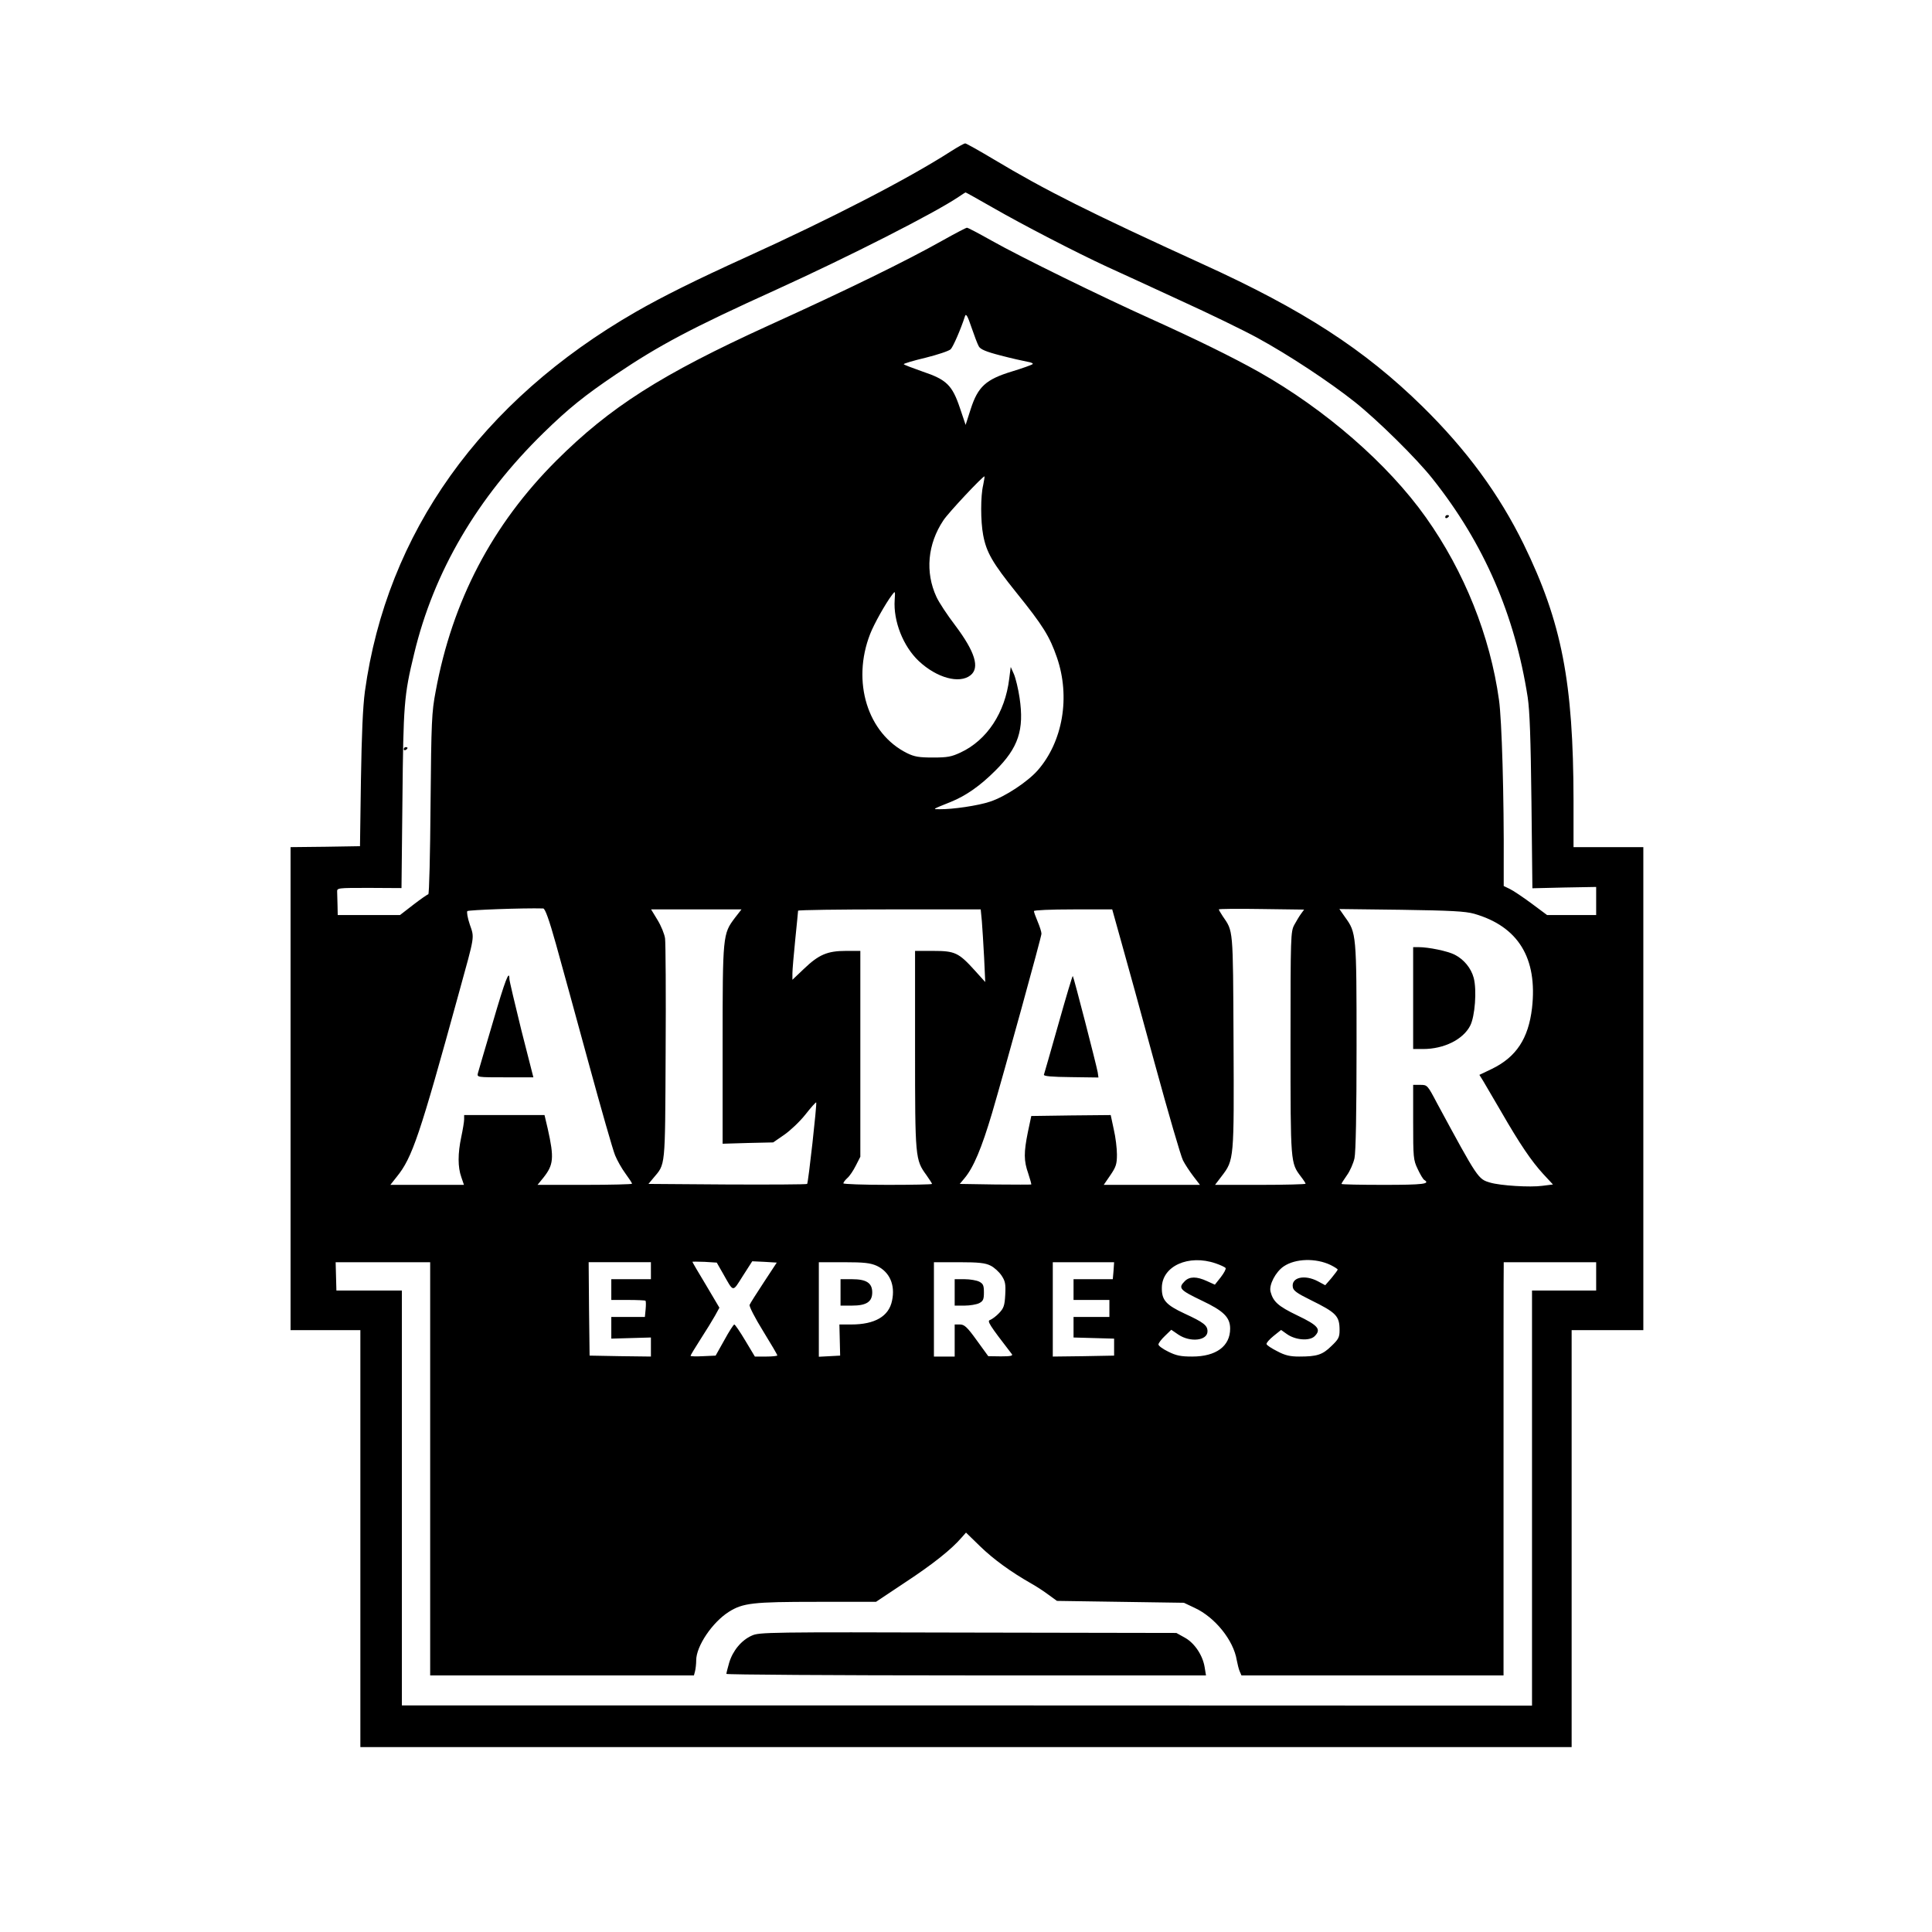 <?xml version="1.0" standalone="no"?>
<!DOCTYPE svg PUBLIC "-//W3C//DTD SVG 20010904//EN"
 "http://www.w3.org/TR/2001/REC-SVG-20010904/DTD/svg10.dtd">
<svg version="1.0" xmlns="http://www.w3.org/2000/svg"
 width="1024pt" height="1024pt" viewBox="0 0 1024 1024"
 preserveAspectRatio="xMidYMid meet">

<g transform="translate(0,1024) scale(0.1,-0.1)"
fill="#000000" stroke="none">
<path d="M5040 9438 c-227 -146 -632 -355 -1090 -563 -260 -118 -439 -207
-580 -288 -821 -472 -1320 -1172 -1436 -2012 -11 -84 -17 -225 -21 -470 l-5
-350 -184 -3 -184 -2 0 -1280 0 -1280 185 0 185 0 0 -1105 0 -1105 3210 0
3210 0 0 1105 0 1105 190 0 190 0 0 1280 0 1280 -185 0 -185 0 0 248 c-1 626
-62 943 -264 1357 -131 267 -303 501 -537 731 -308 302 -632 512 -1164 754
-602 275 -832 390 -1109 556 -77 46 -145 84 -150 84 -6 0 -40 -19 -76 -42z
m223 -299 c153 -88 438 -236 607 -314 58 -26 231 -106 385 -177 154 -70 339
-160 410 -199 165 -90 380 -232 515 -339 122 -97 330 -302 414 -409 271 -341
435 -720 503 -1156 11 -75 16 -216 20 -556 l5 -457 169 4 169 3 0 -75 0 -74
-130 0 -130 0 -82 61 c-46 34 -98 69 -115 77 l-33 16 0 105 c2 369 -10 776
-25 881 -47 339 -184 681 -387 967 -201 284 -536 575 -888 773 -137 77 -335
174 -570 280 -262 118 -691 328 -845 415 -66 37 -124 68 -130 68 -5 0 -64 -31
-130 -68 -188 -106 -500 -259 -921 -450 -570 -260 -840 -432 -1126 -717 -339
-339 -551 -743 -639 -1223 -21 -110 -23 -158 -27 -597 -2 -263 -7 -478 -12
-478 -4 0 -40 -25 -79 -55 l-71 -55 -165 0 -165 0 -1 50 c-1 28 -2 60 -2 72
-1 22 -1 22 170 22 l171 -1 5 471 c5 502 8 549 62 771 104 435 335 828 686
1171 132 129 218 198 384 310 230 155 400 245 850 449 389 177 837 405 965
491 19 13 36 24 38 24 2 0 68 -37 145 -81z m-75 -735 c8 -15 37 -28 115 -48
57 -15 120 -29 141 -33 20 -3 34 -9 29 -13 -4 -4 -54 -22 -110 -39 -138 -42
-180 -81 -218 -199 l-27 -84 -30 89 c-41 122 -71 151 -199 194 -54 19 -99 36
-99 39 0 3 52 19 116 34 64 16 124 36 133 45 13 14 52 102 76 176 5 15 14 0
34 -60 15 -44 32 -89 39 -101z m23 -735 c-14 -58 -14 -191 0 -265 17 -91 49
-147 176 -305 141 -175 176 -231 215 -344 72 -209 31 -446 -102 -598 -54 -61
-173 -140 -253 -166 -62 -21 -198 -41 -267 -40 -38 0 -42 -2 60 39 81 33 156
86 235 165 123 122 154 217 129 386 -7 48 -21 105 -30 126 l-17 38 -8 -63
c-22 -180 -118 -325 -257 -390 -49 -23 -70 -27 -147 -27 -74 0 -98 4 -137 23
-210 104 -295 379 -196 632 21 54 82 162 116 207 17 22 17 22 14 -26 -8 -113
45 -247 128 -325 95 -89 215 -122 274 -75 50 40 24 124 -81 264 -42 55 -87
123 -100 152 -60 130 -47 279 37 405 26 40 211 237 218 233 1 -1 -2 -22 -7
-46z m-2264 -2434 c29 -104 107 -388 173 -630 66 -242 129 -462 140 -488 11
-27 35 -70 55 -97 19 -26 35 -50 35 -54 0 -3 -113 -6 -250 -6 l-251 0 31 38
c54 68 58 104 23 260 l-17 72 -213 0 -213 0 0 -23 c0 -12 -7 -54 -15 -92 -19
-89 -19 -161 0 -214 l14 -41 -195 0 -195 0 34 43 c82 101 121 216 330 977 85
308 82 287 57 360 -12 35 -17 67 -13 71 6 6 296 17 402 14 10 0 31 -58 68
-190z m3949 162 c-9 -12 -25 -39 -36 -59 -19 -36 -20 -56 -20 -626 0 -639 0
-635 55 -708 14 -18 25 -35 25 -38 0 -3 -108 -6 -240 -6 l-240 0 35 46 c66 86
66 88 63 715 -3 610 -1 580 -58 664 -11 17 -20 32 -20 35 0 3 102 4 226 2
l226 -3 -16 -22z m-3001 -22 c-64 -85 -65 -91 -65 -673 l0 -524 134 4 134 3
58 40 c32 22 83 70 113 108 29 37 55 66 57 64 5 -5 -42 -427 -48 -432 -3 -3
-193 -4 -423 -3 l-418 3 25 30 c66 79 63 43 66 665 2 311 0 584 -3 606 -3 23
-21 67 -40 98 l-34 56 240 0 239 0 -35 -45z m1309 -17 c3 -35 8 -121 12 -193
l6 -130 -56 62 c-85 94 -105 103 -220 103 l-96 0 0 -523 c0 -574 1 -584 60
-665 16 -23 30 -44 30 -47 0 -3 -106 -5 -235 -5 -129 0 -235 4 -235 8 0 5 9
17 21 28 12 10 32 40 45 66 l24 47 0 546 0 545 -77 0 c-98 0 -144 -20 -223
-96 l-60 -57 0 34 c0 19 7 99 15 179 8 80 15 148 15 153 0 4 218 7 484 7 l484
0 6 -62z m739 -110 c27 -95 107 -386 178 -647 71 -260 138 -490 149 -511 10
-20 35 -58 54 -83 l36 -47 -255 0 -255 0 35 51 c30 44 35 59 35 110 0 32 -7
92 -17 134 l-16 75 -211 -2 -210 -3 -18 -85 c-22 -109 -22 -152 2 -220 10 -30
17 -56 16 -58 -2 -1 -88 -1 -191 0 l-188 3 25 30 c48 57 91 160 146 345 65
221 262 935 262 951 0 10 -9 38 -20 64 -11 26 -20 51 -20 56 0 5 88 9 208 9
l207 0 48 -172z m1870 149 c234 -67 337 -235 307 -500 -19 -161 -83 -259 -212
-322 l-67 -32 20 -32 c10 -17 53 -91 96 -164 98 -170 159 -260 222 -329 l52
-56 -56 -7 c-65 -9 -223 1 -277 17 -64 19 -64 19 -281 420 -51 97 -52 98 -89
98 l-38 0 0 -197 c0 -188 1 -201 24 -249 13 -28 29 -55 35 -58 34 -21 -6 -26
-214 -26 -124 0 -225 2 -225 5 0 3 13 23 29 46 16 22 34 63 40 90 7 32 11 244
11 593 0 596 -1 602 -61 685 l-30 43 328 -4 c265 -4 339 -8 386 -21z m-760
-1862 c20 -10 37 -21 37 -24 0 -3 -15 -23 -33 -45 l-33 -38 -39 21 c-70 37
-141 21 -133 -30 2 -19 21 -33 94 -69 138 -68 154 -85 154 -161 0 -37 -6 -48
-44 -84 -47 -46 -76 -55 -170 -55 -48 0 -75 6 -116 28 -30 15 -56 32 -57 38
-2 6 15 25 37 43 l40 32 31 -22 c45 -32 120 -38 147 -11 36 36 19 57 -92 110
-102 49 -128 73 -142 126 -9 36 27 105 70 134 62 42 170 45 249 7z m-3222 -43
c59 -104 50 -103 106 -15 l50 78 65 -3 65 -4 -69 -105 c-38 -58 -72 -111 -75
-119 -3 -8 29 -70 71 -138 42 -68 76 -126 76 -130 0 -3 -27 -6 -59 -6 l-60 0
-51 85 c-28 47 -54 85 -58 85 -4 0 -28 -37 -53 -83 l-46 -82 -67 -3 c-36 -2
-66 -1 -66 2 0 3 24 43 53 88 30 46 64 102 77 125 l23 42 -71 120 c-40 66 -72
121 -72 123 0 2 29 1 65 0 l64 -4 32 -56z m2612 52 c26 -9 50 -20 53 -25 3 -5
-9 -27 -26 -49 l-31 -39 -42 19 c-54 25 -92 25 -117 0 -37 -37 -28 -47 91
-104 114 -54 149 -88 149 -148 0 -93 -74 -148 -201 -148 -61 0 -85 5 -127 26
-29 14 -52 31 -52 38 0 7 15 27 34 45 l34 33 38 -26 c63 -42 154 -32 154 18 0
31 -20 47 -122 94 -99 46 -121 72 -120 137 1 115 142 178 285 129z m-4163
-1089 l0 -1095 699 0 699 0 6 23 c3 12 6 38 6 57 0 75 85 201 173 257 75 47
127 53 466 53 l314 0 156 104 c146 96 245 175 298 237 l23 26 74 -72 c71 -69
163 -136 272 -198 27 -15 68 -42 92 -60 l44 -32 336 -5 337 -5 57 -27 c108
-50 206 -172 223 -277 4 -20 10 -46 15 -58 l10 -23 694 0 695 0 0 1073 c0 589
0 1082 1 1095 l0 22 245 0 245 0 0 -75 0 -75 -170 0 -170 0 0 -1100 0 -1100
-2995 1 -2995 0 0 1099 0 1100 -174 0 -173 0 -2 75 -2 75 251 0 250 0 0 -1095z
m1170 1050 l0 -45 -105 0 -105 0 0 -55 0 -55 88 0 c49 0 91 -2 93 -4 3 -3 3
-23 1 -45 l-4 -41 -89 0 -89 0 0 -57 0 -58 105 3 105 3 0 -51 0 -50 -162 2
-163 3 -3 248 -2 247 165 0 165 0 0 -45z m1197 26 c68 -32 99 -101 81 -185
-17 -83 -91 -126 -216 -126 l-63 0 2 -82 2 -83 -56 -3 -57 -3 0 251 0 250 133
0 c108 0 140 -4 174 -19z m603 1 c19 -9 45 -33 58 -52 20 -30 23 -45 20 -102
-3 -58 -8 -72 -33 -98 -15 -16 -37 -32 -47 -36 -18 -5 -6 -24 115 -181 7 -9
-7 -12 -58 -12 l-67 1 -61 84 c-51 71 -66 84 -89 84 l-28 0 0 -85 0 -85 -55 0
-55 0 0 250 0 250 133 0 c106 0 139 -4 167 -18z m652 -27 l-4 -45 -104 0 -104
0 0 -55 0 -55 95 0 95 0 0 -45 0 -45 -95 0 -95 0 0 -55 0 -54 108 -3 107 -3 0
-45 0 -45 -162 -3 -163 -2 0 250 0 250 163 0 162 0 -3 -45z"/>
<path d="M7660 7499 c0 -5 5 -7 10 -4 6 3 10 8 10 11 0 2 -4 4 -10 4 -5 0 -10
-5 -10 -11z"/>
<path d="M2140 6269 c0 -5 5 -7 10 -4 6 3 10 8 10 11 0 2 -4 4 -10 4 -5 0 -10
-5 -10 -11z"/>
<path d="M2612 4821 c-40 -136 -76 -257 -79 -269 -5 -22 -4 -22 144 -22 l150
0 -64 251 c-34 139 -63 260 -63 270 0 53 -22 -4 -88 -230z"/>
<path d="M5610 4813 c-40 -142 -75 -263 -77 -269 -3 -8 41 -12 143 -13 l146
-2 -4 28 c-7 39 -127 505 -132 510 -2 2 -36 -112 -76 -254z"/>
<path d="M7490 4950 l0 -270 53 0 c110 0 211 50 249 123 26 50 36 189 19 254
-14 52 -52 98 -101 123 -37 19 -138 40 -192 40 l-28 0 0 -270z"/>
<path d="M3985 1571 c-55 -24 -101 -80 -120 -143 -8 -28 -15 -55 -15 -60 0 -4
572 -8 1271 -8 l1271 0 -7 43 c-10 63 -53 128 -105 157 l-45 25 -1105 2
c-1053 3 -1107 2 -1145 -16z"/>
<path d="M4455 3390 l0 -70 61 0 c76 0 107 20 107 70 0 50 -31 70 -107 70
l-61 0 0 -70z"/>
<path d="M5060 3390 l0 -70 53 0 c28 0 63 6 77 13 21 11 25 20 25 57 0 37 -4
46 -25 57 -14 7 -49 13 -77 13 l-53 0 0 -70z"/>
</g>
</svg>
